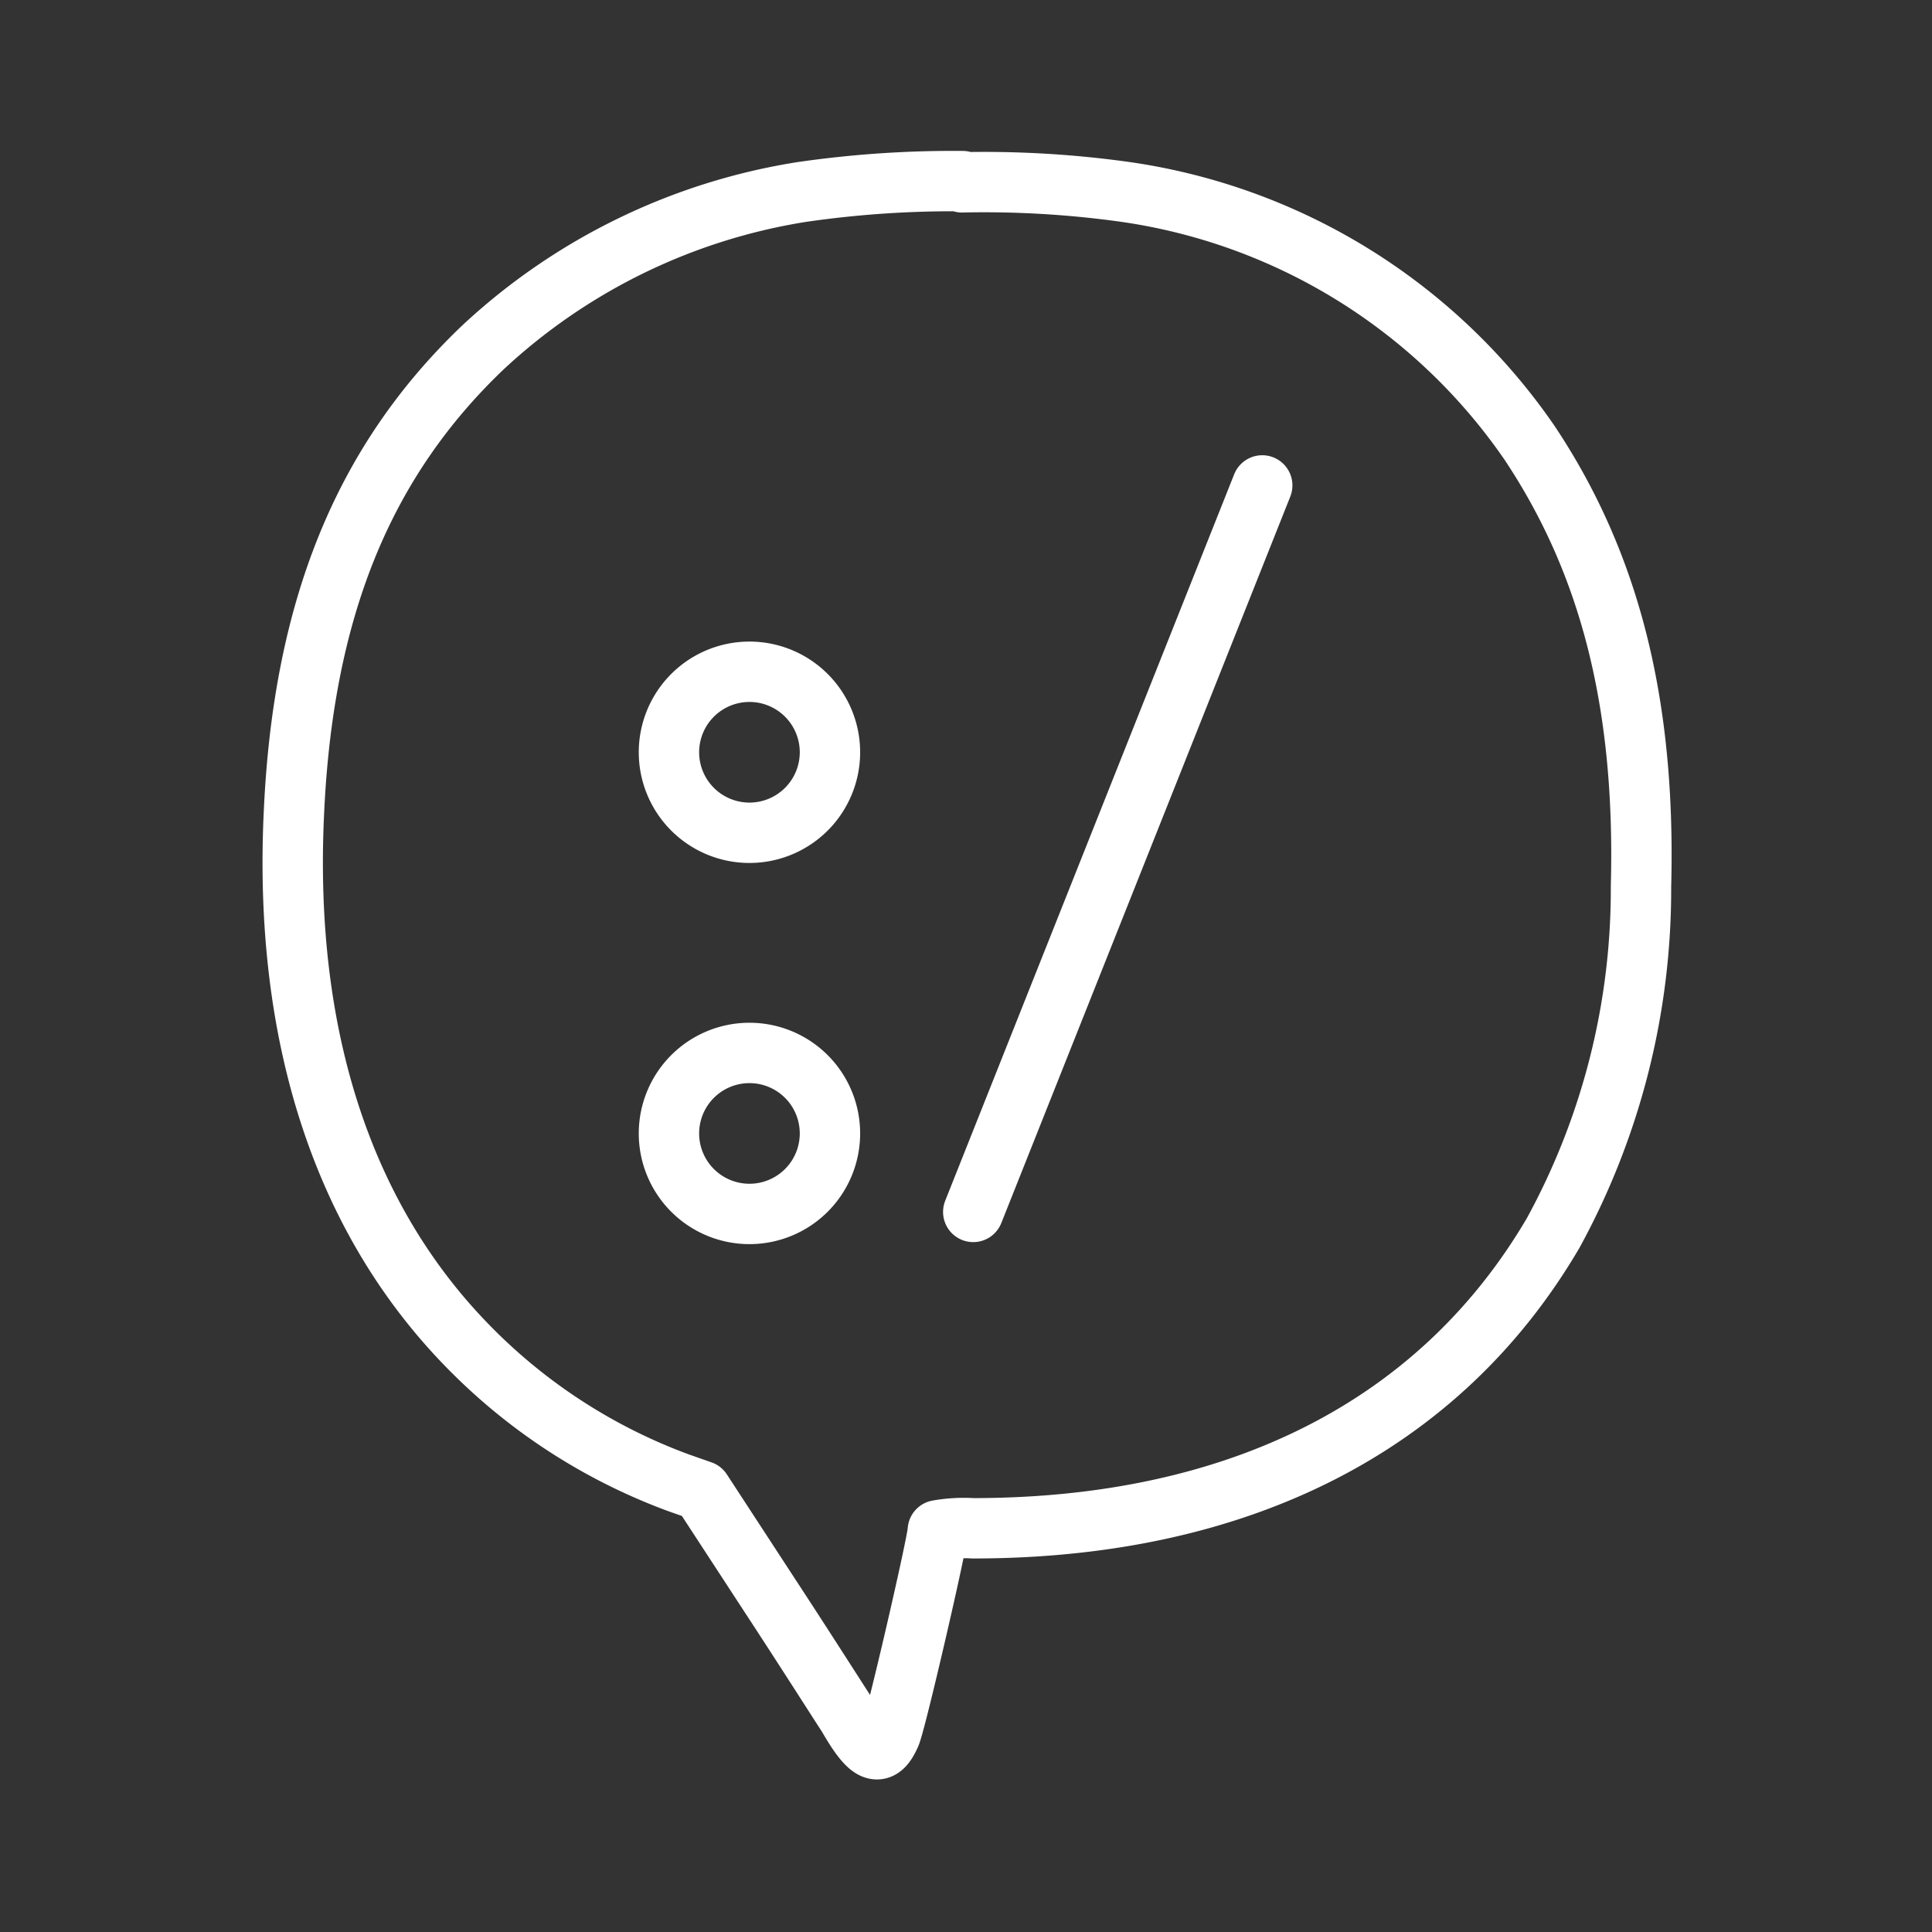 <ns0:svg xmlns:ns0="http://www.w3.org/2000/svg" viewBox="0 0 48 48" style="stroke-width:1.5px"><ns0:rect x="0" y="0" width="48" height="48" fill="#333333" stroke="none"/><ns0:defs style="stroke-width:1.5px"><ns0:style style="stroke-width:1.5px">.a{fill:none;stroke:#fff;stroke-linecap:round;stroke-linejoin:round;}</ns0:style></ns0:defs><ns0:path class="a" d="M23.92,4.5a26.15,26.15,0,0,0-4,.27A15.07,15.07,0,0,0,12,8.63c-3,2.86-4.48,6.55-4.7,11.62-.25,5.49,1.22,10,4.29,13.16a14.13,14.13,0,0,0,5.27,3.43l.57.2,1.69,2.59c.93,1.42,1.8,2.79,1.94,3,.54.94.8,1.06,1.06.47.13-.27,1.18-4.81,1.18-5.08a3.67,3.67,0,0,1,.87-.05c6.63,0,11.62-2.56,14.42-7.34a17.79,17.79,0,0,0,2.18-8.6C40.89,17.5,40,14,38,11a14.72,14.72,0,0,0-10.1-6.24,25.33,25.33,0,0,0-4-.23Z" style="stroke-width:1.5px" /><ns0:line class="a" x1="31.36" y1="12.06" x2="24.18" y2="30.11" style="stroke-width:1.5px" /><ns0:path class="a" d="M18.62,26.16a2,2,0,0,1,2,2h0a2,2,0,1,1-2-2Z" style="stroke-width:1.5px" /><ns0:path class="a" d="M18.62,16.69a2,2,0,0,1,2,2h0a2,2,0,0,1-2,2h0a2,2,0,0,1-2-2h0a2,2,0,0,1,2-2Z" style="stroke-width:1.5px" /></ns0:svg>